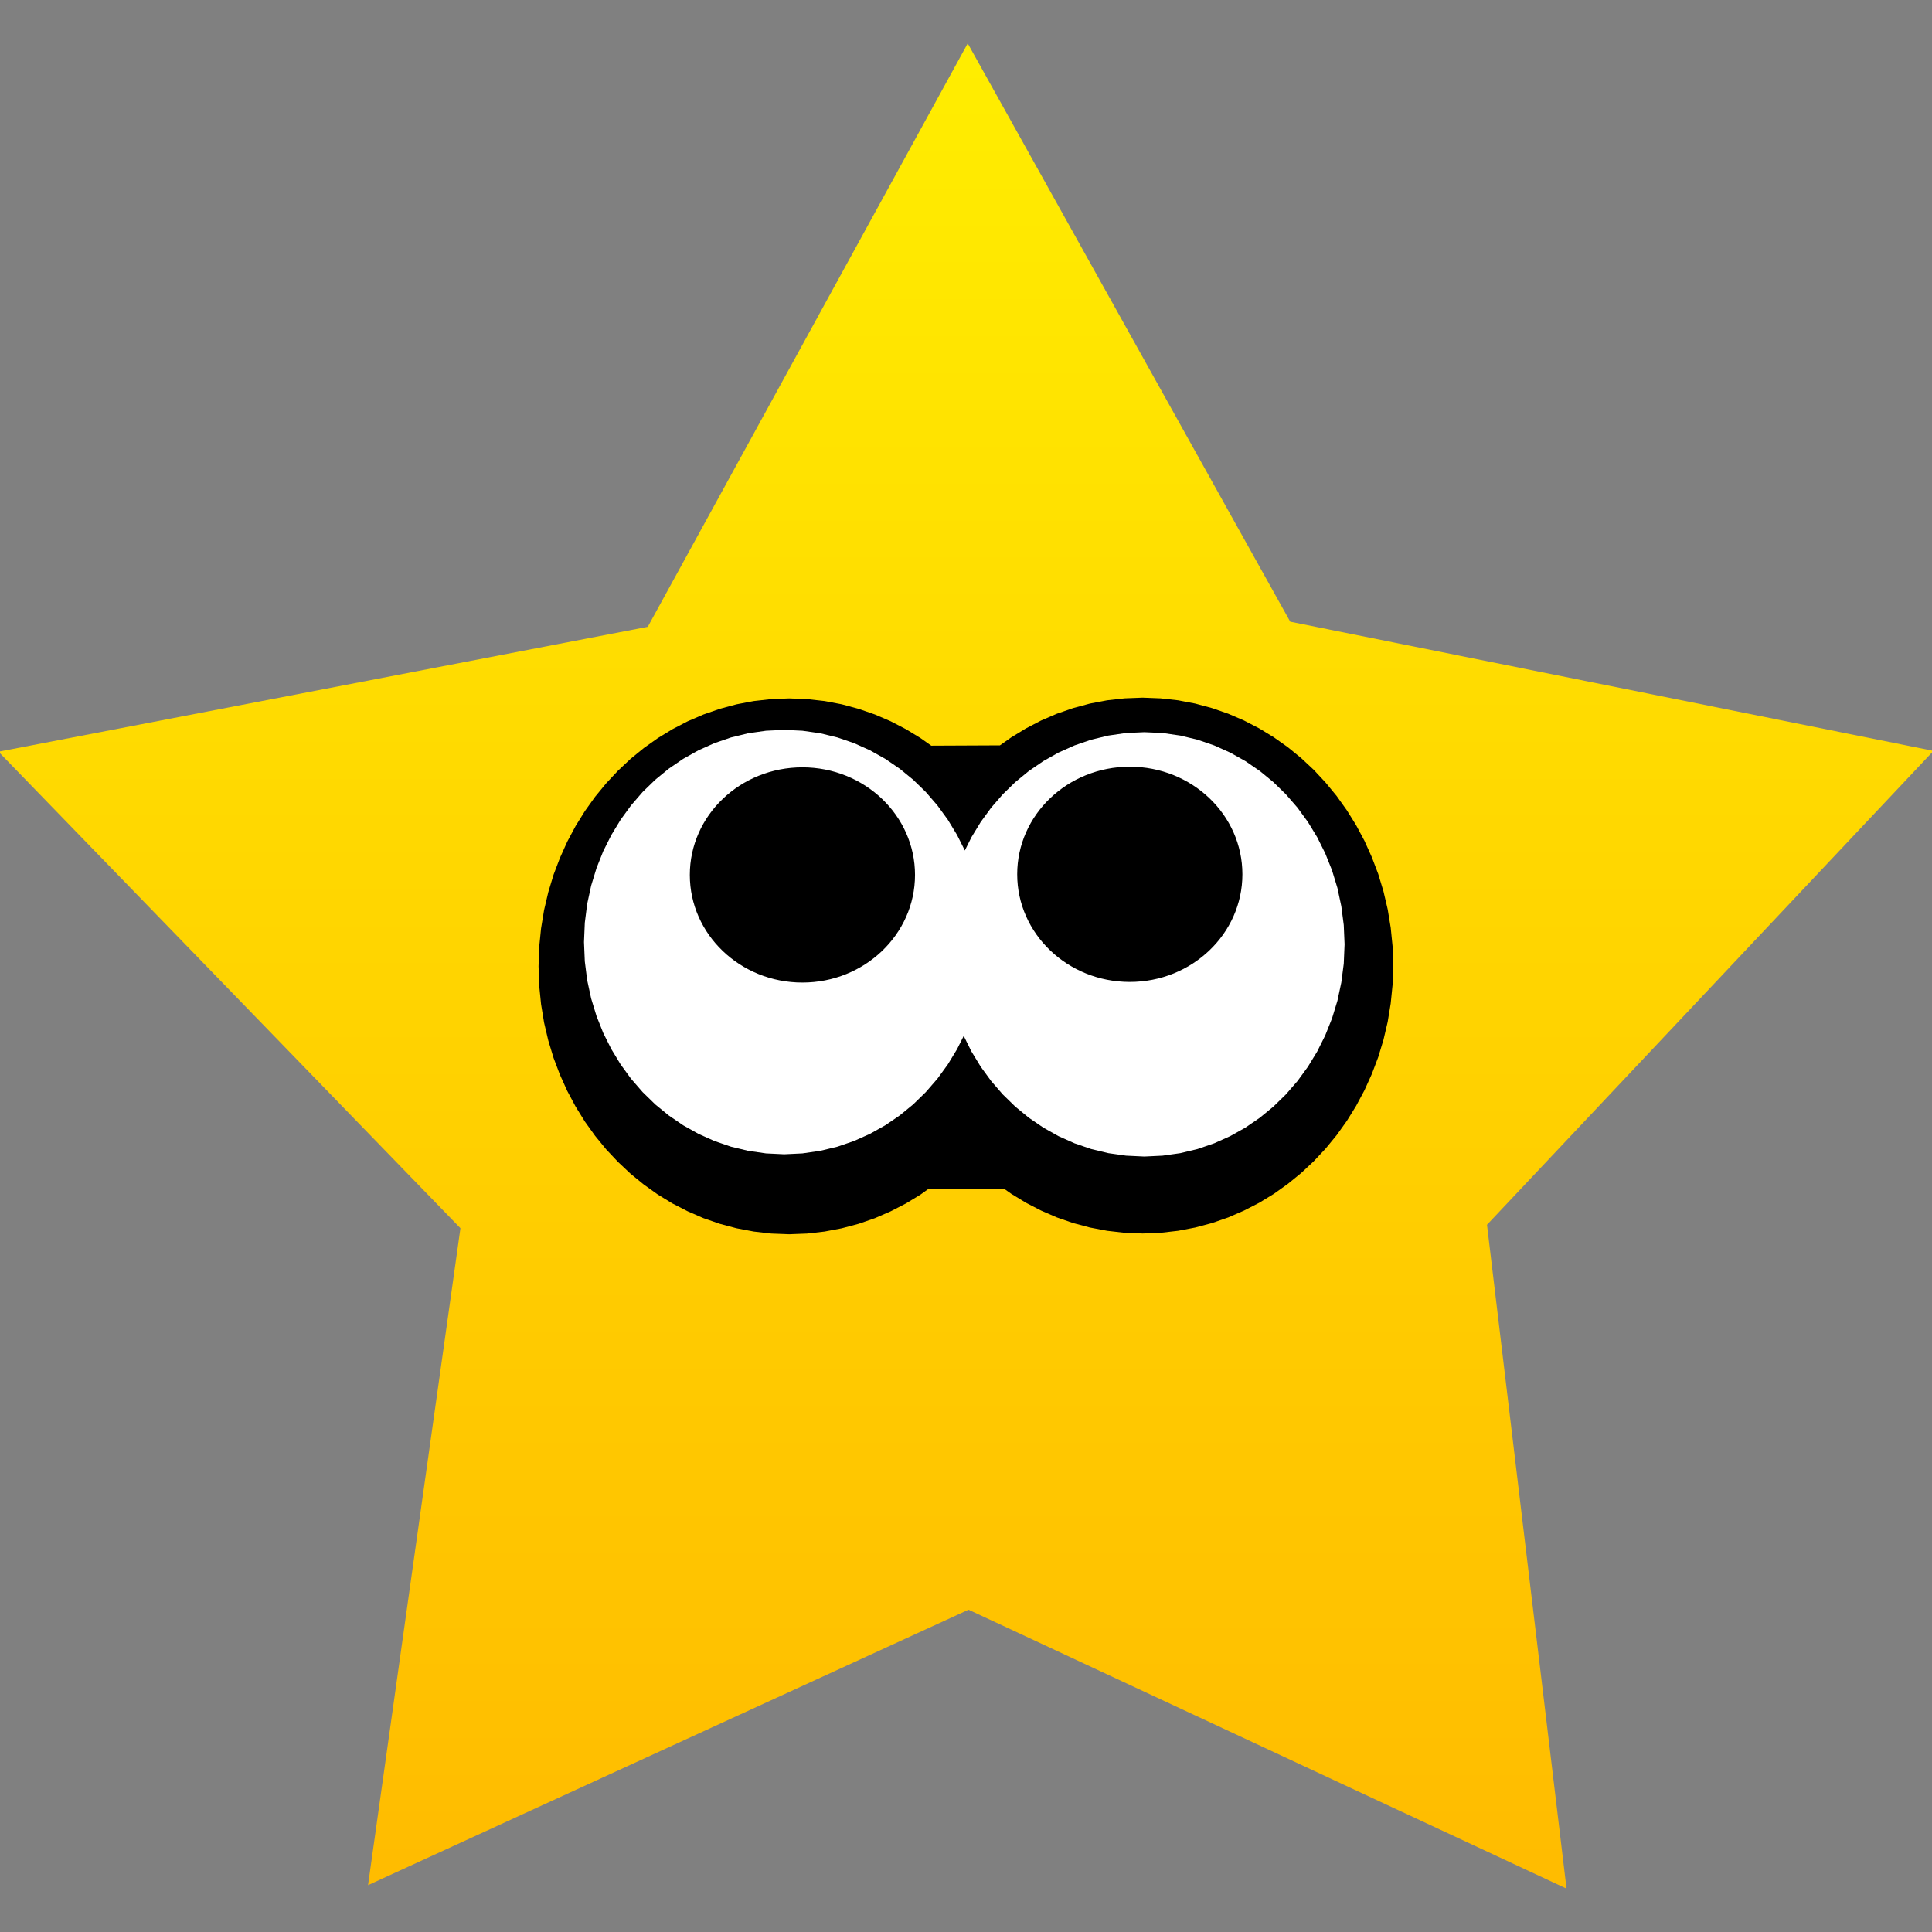 <?xml version="1.0" standalone="no"?>
<!DOCTYPE svg PUBLIC "-//W3C//DTD SVG 20010904//EN" "http://www.w3.org/TR/2001/REC-SVG-20010904/DTD/svg10.dtd">
<!-- Created using Krita: https://krita.org -->
<svg xmlns="http://www.w3.org/2000/svg" 
    xmlns:xlink="http://www.w3.org/1999/xlink"
    xmlns:krita="http://krita.org/namespaces/svg/krita"
    xmlns:sodipodi="http://sodipodi.sourceforge.net/DTD/sodipodi-0.dtd"
    width="46.08pt"
    height="46.08pt"
    viewBox="0 0 46.08 46.08">
<rect x="0" y="0" width="46.08" height="46.08" fill="#808080" stroke="none"/>
<defs>
  <linearGradient id="gradient0" gradientUnits="objectBoundingBox" x1="0.5" y1="-0.003" x2="0.5" y2="1" spreadMethod="pad">
   <stop stop-color="#ffee00" offset="0" stop-opacity="1"/>
   <stop stop-color="#ffbb00" offset="1" stop-opacity="1"/>
  </linearGradient>
 </defs>
<path id="shape0" transform="matrix(1 0 0 1 -0.036 1.035)" fill="url(#gradient0)" fill-rule="evenodd" stroke-opacity="0" stroke="#000000" stroke-width="0" stroke-linecap="square" stroke-linejoin="bevel" d="M23.117 0L15.486 13.915L0 16.894L11.018 28.259L8.814 43.928L23.137 37.358L37.399 44.01L35.502 28.177L46.152 16.874L30.809 13.793Z" sodipodi:nodetypes="ccccccccccc"/><g id="group0" transform="matrix(1.497 0 0 1.497 12.845 16.64)" fill="none">
  <path id="shape01" transform="translate(-4.12920320052024e-05, 1.1128656701942e-05)" fill="#000000" fill-rule="evenodd" stroke-opacity="0" stroke="#000000" stroke-width="0" stroke-linecap="square" stroke-linejoin="bevel" d="M6.257 0.765L6.086 0.644L5.853 0.502L5.61 0.376L5.359 0.268L5.099 0.178L4.832 0.106L4.558 0.054L4.279 0.023L3.993 0.012L3.708 0.023L3.429 0.054L3.155 0.106L2.888 0.178L2.628 0.268L2.377 0.376L2.134 0.502L1.901 0.644L1.678 0.802L1.466 0.975L1.266 1.163L1.077 1.365L0.901 1.579L0.739 1.806L0.591 2.044L0.458 2.293L0.341 2.553L0.239 2.821L0.155 3.099L0.088 3.384L0.04 3.676L0.01 3.975L0 4.28L0.01 4.585L0.04 4.884L0.088 5.177L0.155 5.462L0.239 5.739L0.341 6.008L0.458 6.267L0.591 6.516L0.739 6.755L0.901 6.981L1.077 7.196L1.266 7.397L1.466 7.585L1.678 7.758L1.901 7.917L2.134 8.059L2.377 8.184L2.628 8.293L2.888 8.383L3.155 8.454L3.429 8.506L3.708 8.538L3.993 8.549L4.279 8.538L4.558 8.506L4.832 8.454L5.099 8.383L5.359 8.293L5.61 8.184L5.853 8.059L6.086 7.917L6.211 7.827L7.419 7.825L7.532 7.905L7.765 8.047L8.007 8.172L8.258 8.281L8.518 8.371L8.785 8.442L9.059 8.494L9.338 8.526L9.624 8.537L9.909 8.526L10.189 8.494L10.462 8.442L10.729 8.371L10.989 8.281L11.24 8.172L11.483 8.047L11.716 7.905L11.939 7.746L12.151 7.573L12.352 7.385L12.54 7.184L12.716 6.97L12.878 6.743L13.026 6.504L13.159 6.255L13.276 5.996L13.378 5.727L13.462 5.45L13.529 5.165L13.577 4.872L13.607 4.573L13.617 4.268L13.607 3.963L13.577 3.664L13.529 3.372L13.462 3.087L13.378 2.809L13.276 2.541L13.159 2.281L13.026 2.032L12.878 1.794L12.716 1.567L12.54 1.353L12.352 1.151L12.151 0.963L11.939 0.79L11.716 0.632L11.483 0.49L11.24 0.364L10.989 0.256L10.729 0.166L10.462 0.094L10.189 0.042L9.909 0.011L9.624 0L9.338 0.011L9.059 0.042L8.785 0.094L8.518 0.166L8.258 0.256L8.007 0.364L7.765 0.49L7.532 0.632L7.351 0.76L6.257 0.765" sodipodi:nodetypes="ccccccccccccccccccccccccccccccccccccccccccccccccccccccccccccccccccccccccccccccccccccccccccccccccccccccccccccccccccccccccccccccccccc"/>
  <path id="shape1" transform="translate(0.724, 0.513)" fill="#ffffff" fill-rule="evenodd" stroke-opacity="0" stroke="#000000" stroke-width="0" stroke-linecap="square" stroke-linejoin="bevel" d="M12.118 3.417L12.105 3.11L12.066 2.81L12.004 2.519L11.918 2.238L11.81 1.968L11.682 1.711L11.534 1.468L11.367 1.239L11.183 1.027L10.983 0.832L10.767 0.655L10.538 0.498L10.295 0.362L10.041 0.248L9.776 0.157L9.501 0.091L9.218 0.05L8.928 0.037L8.637 0.05L8.354 0.091L8.08 0.157L7.815 0.248L7.56 0.362L7.318 0.498L7.088 0.655L6.872 0.832L6.672 1.027L6.488 1.239L6.321 1.468L6.173 1.711L6.068 1.922L5.944 1.675L5.796 1.431L5.63 1.203L5.446 0.99L5.245 0.795L5.03 0.619L4.8 0.462L4.557 0.326L4.303 0.212L4.038 0.121L3.763 0.054L3.48 0.014L3.19 0L2.9 0.014L2.617 0.054L2.342 0.121L2.077 0.212L1.823 0.326L1.58 0.462L1.35 0.619L1.135 0.795L0.934 0.99L0.75 1.203L0.584 1.431L0.436 1.675L0.307 1.932L0.2 2.201L0.114 2.482L0.051 2.773L0.013 3.073L0 3.381L0.013 3.689L0.051 3.989L0.114 4.28L0.2 4.561L0.307 4.83L0.436 5.087L0.584 5.331L0.75 5.559L0.934 5.771L1.135 5.967L1.35 6.143L1.58 6.3L1.823 6.436L2.077 6.55L2.342 6.641L2.617 6.707L2.9 6.748L3.19 6.762L3.48 6.748L3.763 6.707L4.038 6.641L4.303 6.55L4.557 6.436L4.8 6.3L5.03 6.143L5.245 5.967L5.446 5.771L5.63 5.559L5.796 5.331L5.944 5.087L6.05 4.876L6.173 5.124L6.321 5.367L6.488 5.596L6.672 5.808L6.872 6.003L7.088 6.18L7.318 6.337L7.56 6.473L7.815 6.587L8.08 6.678L8.354 6.744L8.637 6.784L8.928 6.798L9.218 6.784L9.501 6.744L9.776 6.678L10.041 6.587L10.295 6.473L10.538 6.337L10.767 6.18L10.983 6.003L11.183 5.808L11.367 5.596L11.534 5.367L11.682 5.124L11.81 4.867L11.918 4.597L12.004 4.316L12.066 4.025L12.105 3.725L12.118 3.417" sodipodi:nodetypes="ccccccccccccccccccccccccccccccccccccccccccccccccccccccccccccccccccccccccccccccccccccccccccccccccccccccccccccccccccccccccccccc"/>
  <path id="shape2" transform="translate(2.41, 1.1)" fill="#000000" fill-rule="evenodd" stroke-opacity="0" stroke="#000000" stroke-width="0" stroke-linecap="square" stroke-linejoin="bevel" d="M8.804 1.714C8.804 0.767 8.001 0 7.01 0C6.019 0 5.216 0.767 5.216 1.714C5.216 2.661 6.019 3.429 7.01 3.429C8.001 3.429 8.804 2.661 8.804 1.714M3.588 1.724C3.588 0.778 2.784 0.01 1.794 0.01C0.803 0.01 0 0.778 0 1.724C0 2.671 0.803 3.439 1.794 3.439C2.784 3.439 3.588 2.671 3.588 1.724" sodipodi:nodetypes="cccccccccc"/>
 </g>
</svg>
